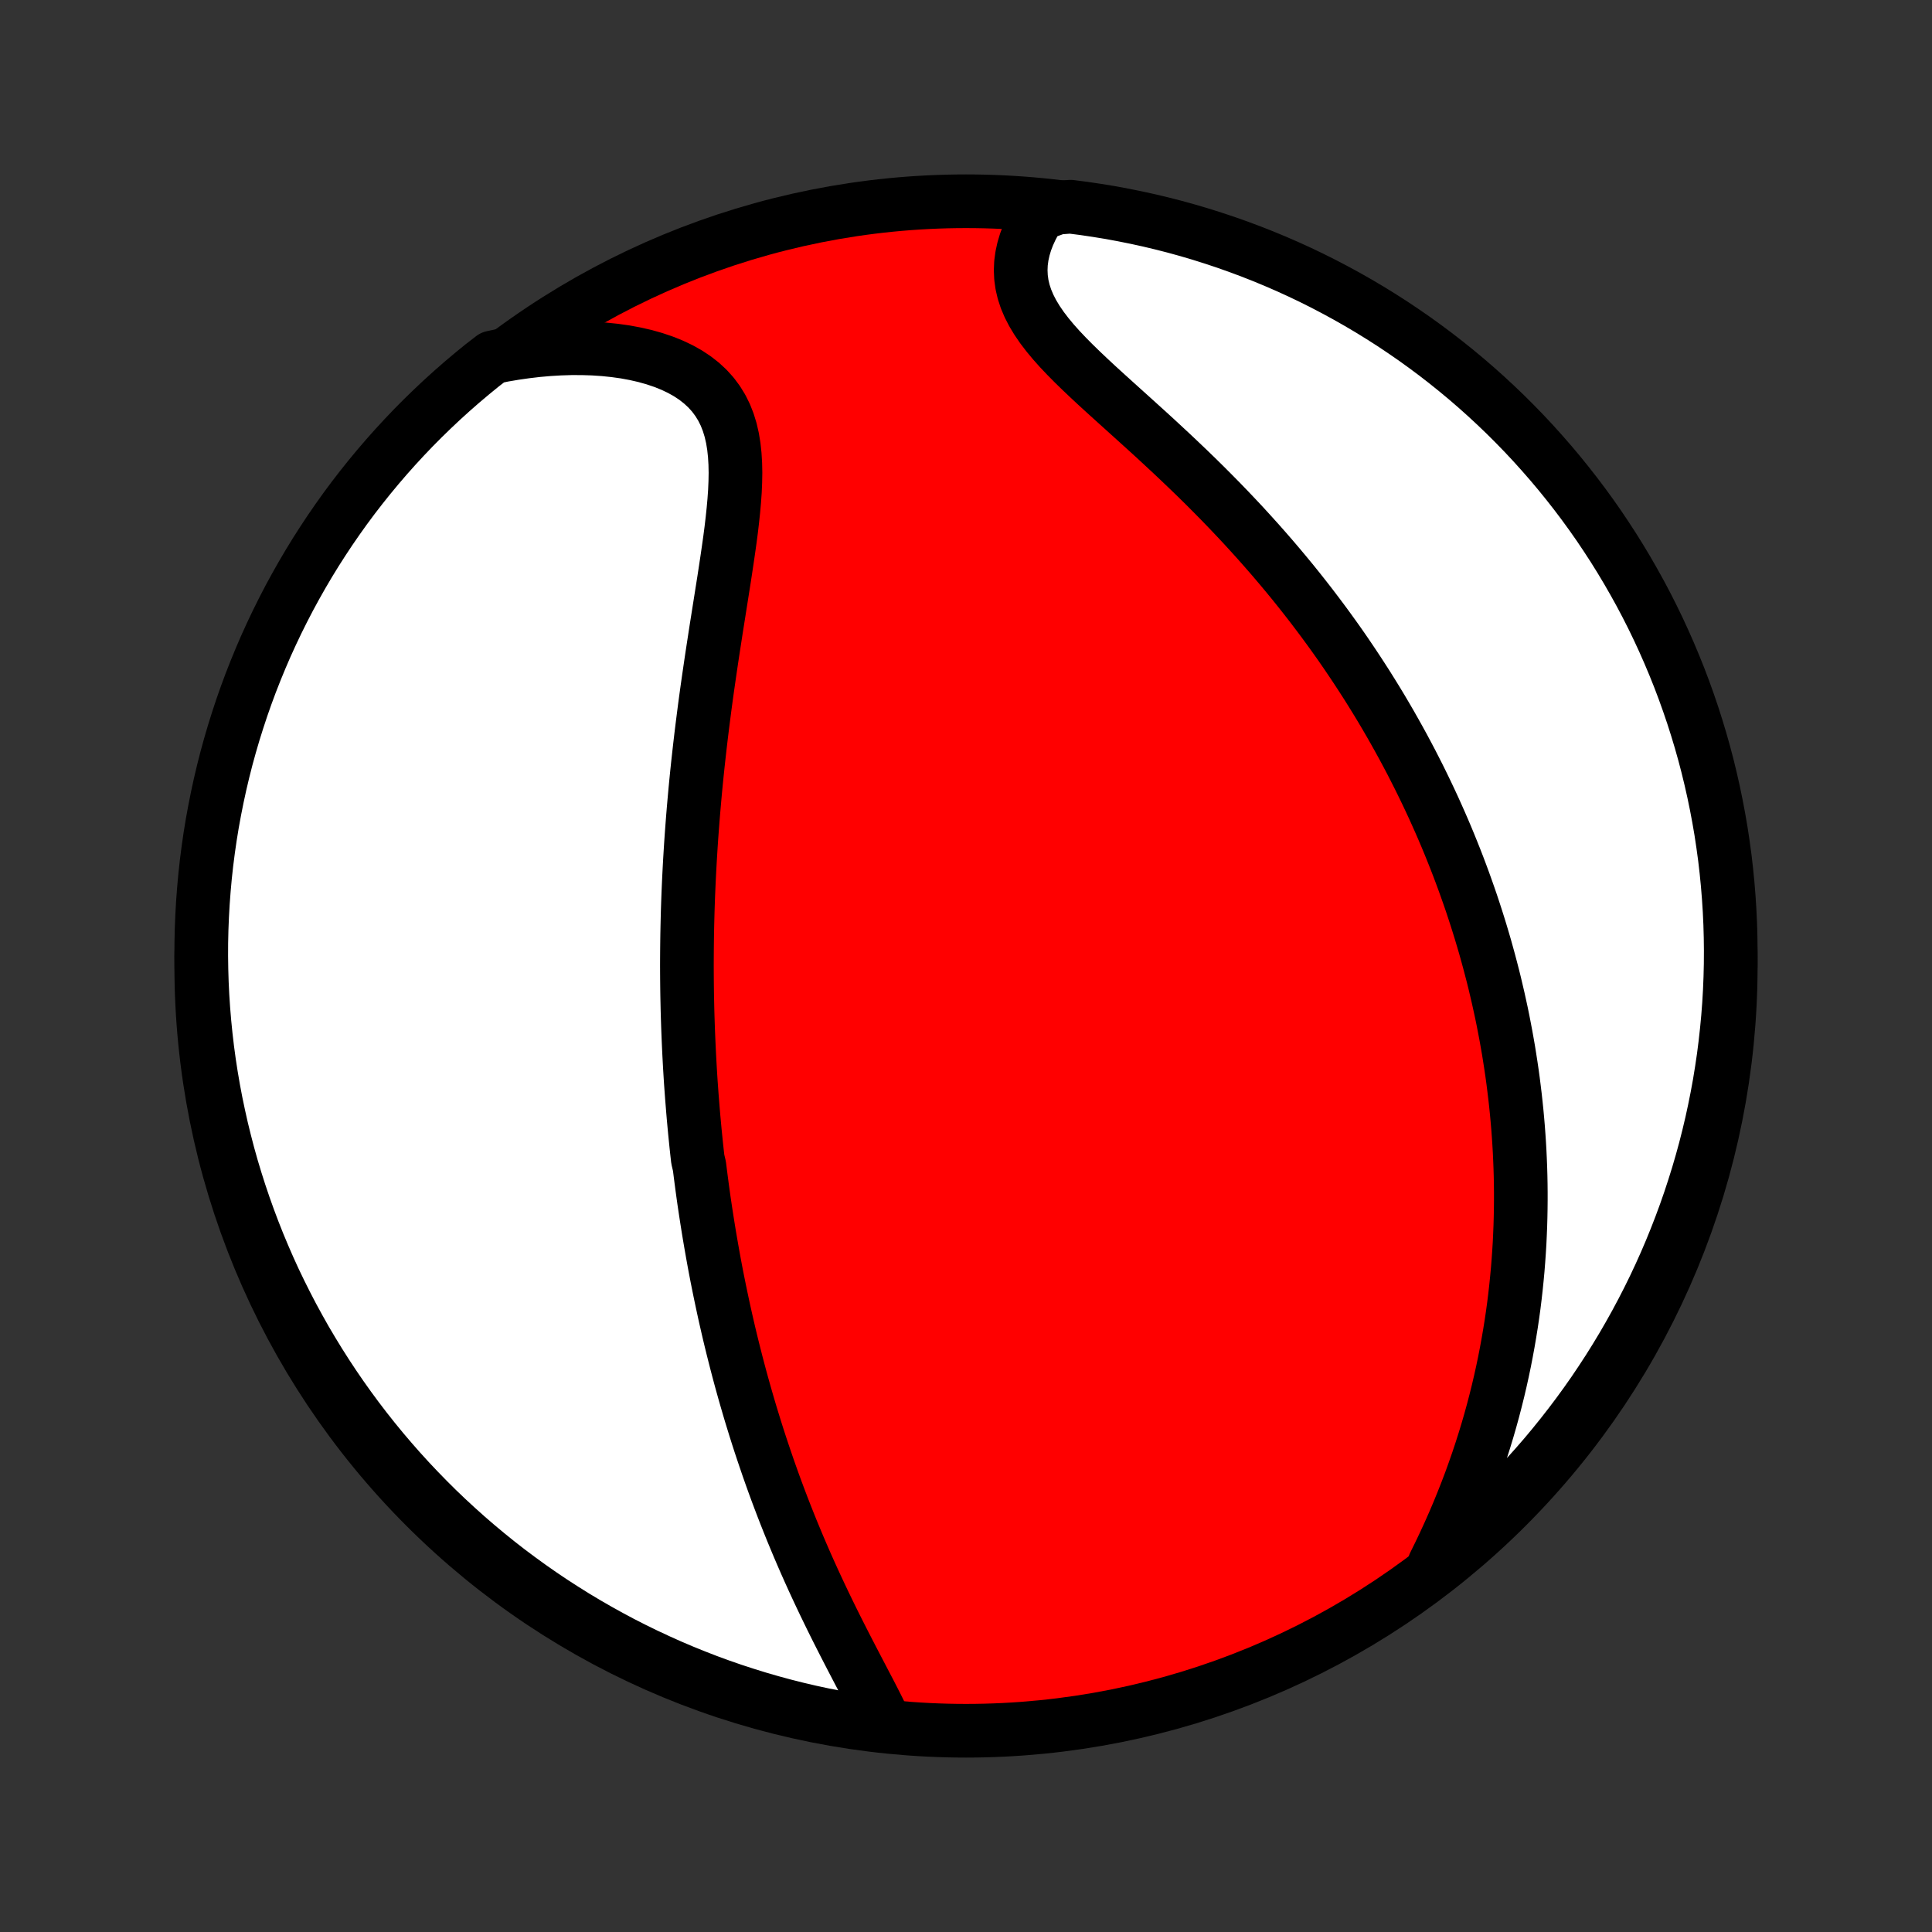 <?xml version="1.0" encoding="utf-8" standalone="no"?>
<!DOCTYPE svg PUBLIC "-//W3C//DTD SVG 1.1//EN"
  "http://www.w3.org/Graphics/SVG/1.1/DTD/svg11.dtd">
<!-- Created with matplotlib (http://matplotlib.org/) -->
<svg height="72pt" version="1.1" viewBox="0 0 72 72" width="72pt" xmlns="http://www.w3.org/2000/svg" xmlns:xlink="http://www.w3.org/1999/xlink">
 <rect x="0" y="0" width="72" height="72" fill="#333333" stroke="none"/>
 <defs>
  <style type="text/css">
*{stroke-linecap:butt;stroke-linejoin:round;}
  </style>
 </defs>
 <g id="figure_1">
  <g id="patch_1">
   <path d="
M0 72
L72 72
L72 0
L0 0
z
" style="fill:none;"/>
  </g>
  <g id="axes_1">
   <g id="PatchCollection_1">
    <defs>
     <path d="
M36 -7.5
C43.558 -7.5 50.808 -10.503 56.153 -15.848
C61.497 -21.192 64.5 -28.442 64.5 -36
C64.5 -43.558 61.497 -50.808 56.153 -56.153
C50.808 -61.497 43.558 -64.5 36 -64.5
C28.442 -64.5 21.192 -61.497 15.848 -56.153
C10.503 -50.808 7.5 -43.558 7.5 -36
C7.5 -28.442 10.503 -21.192 15.848 -15.848
C21.192 -10.503 28.442 -7.5 36 -7.5
z
" id="C0_0_a811fe30f3"/>
     <path d="
M32.957 -7.832
L32.822 -8.111
L32.682 -8.393
L32.537 -8.678
L32.388 -8.967
L32.236 -9.257
L32.083 -9.55
L31.929 -9.845
L31.774 -10.142
L31.62 -10.44
L31.466 -10.739
L31.313 -11.04
L31.161 -11.341
L31.011 -11.643
L30.863 -11.946
L30.717 -12.248
L30.573 -12.551
L30.431 -12.854
L30.292 -13.156
L30.155 -13.459
L30.021 -13.76
L29.89 -14.061
L29.761 -14.362
L29.636 -14.661
L29.512 -14.96
L29.392 -15.258
L29.274 -15.555
L29.159 -15.851
L29.047 -16.145
L28.937 -16.439
L28.83 -16.731
L28.726 -17.022
L28.624 -17.312
L28.525 -17.601
L28.428 -17.888
L28.333 -18.174
L28.241 -18.458
L28.151 -18.742
L28.064 -19.024
L27.978 -19.304
L27.895 -19.584
L27.814 -19.862
L27.735 -20.139
L27.658 -20.414
L27.583 -20.688
L27.51 -20.962
L27.439 -21.233
L27.37 -21.504
L27.302 -21.774
L27.236 -22.043
L27.172 -22.31
L27.11 -22.577
L27.049 -22.843
L26.99 -23.107
L26.933 -23.371
L26.877 -23.634
L26.822 -23.897
L26.769 -24.158
L26.717 -24.419
L26.667 -24.679
L26.618 -24.939
L26.571 -25.198
L26.525 -25.457
L26.48 -25.715
L26.436 -25.973
L26.394 -26.23
L26.353 -26.487
L26.313 -26.744
L26.274 -27.001
L26.236 -27.257
L26.2 -27.514
L26.165 -27.77
L26.131 -28.027
L26.098 -28.284
L26.066 -28.54
L26.005 -28.797
L25.976 -29.054
L25.948 -29.312
L25.922 -29.57
L25.896 -29.828
L25.872 -30.087
L25.848 -30.346
L25.826 -30.606
L25.805 -30.867
L25.784 -31.128
L25.765 -31.39
L25.746 -31.653
L25.729 -31.917
L25.713 -32.182
L25.698 -32.447
L25.684 -32.714
L25.671 -32.982
L25.659 -33.252
L25.648 -33.522
L25.638 -33.794
L25.629 -34.067
L25.621 -34.342
L25.615 -34.618
L25.609 -34.895
L25.605 -35.175
L25.602 -35.455
L25.6 -35.738
L25.599 -36.023
L25.6 -36.309
L25.602 -36.597
L25.605 -36.887
L25.609 -37.179
L25.615 -37.474
L25.622 -37.77
L25.63 -38.069
L25.64 -38.37
L25.651 -38.673
L25.664 -38.978
L25.678 -39.286
L25.694 -39.597
L25.711 -39.909
L25.73 -40.225
L25.75 -40.542
L25.772 -40.863
L25.796 -41.186
L25.821 -41.511
L25.848 -41.839
L25.877 -42.17
L25.907 -42.504
L25.939 -42.84
L25.973 -43.178
L26.009 -43.52
L26.047 -43.864
L26.086 -44.21
L26.127 -44.559
L26.17 -44.91
L26.215 -45.264
L26.261 -45.621
L26.309 -45.979
L26.359 -46.34
L26.411 -46.702
L26.464 -47.067
L26.518 -47.433
L26.574 -47.801
L26.631 -48.171
L26.688 -48.542
L26.747 -48.913
L26.806 -49.286
L26.865 -49.659
L26.924 -50.032
L26.983 -50.405
L27.04 -50.778
L27.096 -51.15
L27.15 -51.521
L27.202 -51.89
L27.25 -52.257
L27.293 -52.622
L27.331 -52.983
L27.363 -53.34
L27.388 -53.693
L27.403 -54.041
L27.409 -54.383
L27.402 -54.718
L27.382 -55.045
L27.348 -55.364
L27.297 -55.674
L27.228 -55.974
L27.139 -56.263
L27.03 -56.54
L26.899 -56.804
L26.745 -57.054
L26.569 -57.291
L26.369 -57.513
L26.147 -57.719
L25.903 -57.911
L25.637 -58.087
L25.351 -58.247
L25.047 -58.391
L24.725 -58.52
L24.387 -58.634
L24.035 -58.733
L23.67 -58.816
L23.294 -58.886
L22.908 -58.94
L22.513 -58.981
L22.111 -59.008
L21.702 -59.021
L21.288 -59.022
L20.871 -59.009
L20.45 -58.984
L20.026 -58.947
L19.602 -58.897
L19.176 -58.836
L18.75 -58.764
L18.353 -58.68
L17.965 -58.38
L17.583 -58.068
L17.206 -57.75
L16.835 -57.425
L16.47 -57.094
L16.111 -56.756
L15.757 -56.412
L15.41 -56.062
L15.07 -55.706
L14.735 -55.343
L14.407 -54.975
L14.086 -54.601
L13.771 -54.221
L13.463 -53.836
L13.162 -53.446
L12.868 -53.05
L12.581 -52.648
L12.301 -52.242
L12.029 -51.831
L11.763 -51.415
L11.505 -50.994
L11.255 -50.569
L11.012 -50.139
L10.776 -49.705
L10.549 -49.267
L10.329 -48.825
L10.117 -48.379
L9.912 -47.929
L9.716 -47.475
L9.528 -47.018
L9.347 -46.558
L9.175 -46.094
L9.011 -45.627
L8.856 -45.158
L8.708 -44.685
L8.569 -44.21
L8.438 -43.733
L8.316 -43.253
L8.202 -42.771
L8.097 -42.287
L8 -41.801
L7.911 -41.313
L7.831 -40.823
L7.76 -40.332
L7.697 -39.84
L7.643 -39.347
L7.598 -38.852
L7.561 -38.357
L7.533 -37.861
L7.513 -37.364
L7.502 -36.867
L7.5 -36.37
L7.507 -35.872
L7.522 -35.375
L7.546 -34.878
L7.579 -34.381
L7.62 -33.885
L7.67 -33.389
L7.728 -32.894
L7.795 -32.4
L7.871 -31.907
L7.955 -31.416
L8.048 -30.925
L8.15 -30.437
L8.259 -29.95
L8.378 -29.465
L8.504 -28.981
L8.639 -28.5
L8.783 -28.022
L8.935 -27.545
L9.095 -27.072
L9.263 -26.601
L9.439 -26.133
L9.623 -25.668
L9.816 -25.206
L10.016 -24.747
L10.224 -24.291
L10.441 -23.84
L10.665 -23.392
L10.896 -22.948
L11.136 -22.508
L11.382 -22.071
L11.637 -21.64
L11.899 -21.212
L12.168 -20.789
L12.444 -20.371
L12.728 -19.957
L13.018 -19.549
L13.316 -19.145
L13.62 -18.747
L13.932 -18.353
L14.25 -17.965
L14.575 -17.583
L14.906 -17.206
L15.244 -16.835
L15.588 -16.47
L15.938 -16.111
L16.294 -15.757
L16.657 -15.41
L17.025 -15.07
L17.399 -14.735
L17.779 -14.407
L18.164 -14.086
L18.554 -13.771
L18.95 -13.463
L19.352 -13.162
L19.758 -12.868
L20.169 -12.581
L20.585 -12.301
L21.006 -12.029
L21.431 -11.763
L21.861 -11.505
L22.295 -11.255
L22.733 -11.012
L23.175 -10.776
L23.621 -10.549
L24.071 -10.329
L24.525 -10.117
L24.982 -9.912
L25.442 -9.716
L25.906 -9.528
L26.372 -9.347
L26.842 -9.175
L27.314 -9.011
L27.79 -8.856
L28.267 -8.708
L28.747 -8.569
L29.229 -8.438
L29.713 -8.316
L30.199 -8.202
L30.687 -8.097
L31.177 -8
L31.668 -7.911
L32.16 -7.831
z
" id="C0_1_492677d13f"/>
     <path d="
M53.453 -13.699
L53.644 -14.087
L53.829 -14.475
L54.007 -14.863
L54.179 -15.251
L54.344 -15.638
L54.502 -16.025
L54.654 -16.41
L54.8 -16.794
L54.938 -17.177
L55.071 -17.558
L55.197 -17.937
L55.317 -18.314
L55.431 -18.689
L55.539 -19.062
L55.641 -19.433
L55.737 -19.801
L55.828 -20.167
L55.913 -20.53
L55.993 -20.891
L56.068 -21.25
L56.137 -21.605
L56.202 -21.958
L56.262 -22.309
L56.318 -22.656
L56.369 -23.001
L56.416 -23.344
L56.458 -23.684
L56.496 -24.021
L56.53 -24.355
L56.561 -24.687
L56.587 -25.017
L56.61 -25.344
L56.63 -25.669
L56.645 -25.991
L56.658 -26.31
L56.667 -26.628
L56.673 -26.943
L56.676 -27.256
L56.676 -27.567
L56.673 -27.876
L56.667 -28.182
L56.658 -28.487
L56.646 -28.79
L56.632 -29.09
L56.615 -29.389
L56.595 -29.687
L56.573 -29.982
L56.548 -30.276
L56.521 -30.568
L56.491 -30.859
L56.459 -31.148
L56.424 -31.436
L56.388 -31.723
L56.349 -32.008
L56.307 -32.292
L56.263 -32.575
L56.218 -32.857
L56.169 -33.138
L56.119 -33.417
L56.066 -33.696
L56.012 -33.974
L55.955 -34.252
L55.895 -34.528
L55.834 -34.804
L55.77 -35.079
L55.705 -35.354
L55.637 -35.628
L55.566 -35.902
L55.494 -36.175
L55.419 -36.448
L55.343 -36.721
L55.263 -36.993
L55.182 -37.265
L55.098 -37.537
L55.012 -37.809
L54.923 -38.082
L54.833 -38.354
L54.739 -38.626
L54.643 -38.898
L54.545 -39.171
L54.444 -39.444
L54.341 -39.717
L54.235 -39.99
L54.126 -40.264
L54.015 -40.538
L53.901 -40.813
L53.784 -41.088
L53.664 -41.364
L53.541 -41.64
L53.416 -41.917
L53.287 -42.194
L53.155 -42.473
L53.02 -42.752
L52.882 -43.032
L52.74 -43.312
L52.596 -43.594
L52.447 -43.876
L52.296 -44.159
L52.14 -44.443
L51.981 -44.728
L51.819 -45.014
L51.652 -45.301
L51.482 -45.589
L51.308 -45.877
L51.129 -46.167
L50.947 -46.458
L50.76 -46.749
L50.569 -47.042
L50.374 -47.335
L50.175 -47.629
L49.971 -47.925
L49.762 -48.221
L49.549 -48.517
L49.331 -48.815
L49.108 -49.113
L48.881 -49.412
L48.649 -49.711
L48.412 -50.011
L48.17 -50.312
L47.923 -50.612
L47.671 -50.913
L47.414 -51.215
L47.152 -51.516
L46.886 -51.817
L46.614 -52.118
L46.339 -52.419
L46.058 -52.719
L45.773 -53.019
L45.483 -53.319
L45.189 -53.617
L44.892 -53.915
L44.591 -54.211
L44.286 -54.506
L43.978 -54.8
L43.668 -55.093
L43.356 -55.383
L43.043 -55.673
L42.728 -55.96
L42.413 -56.245
L42.099 -56.529
L41.787 -56.81
L41.477 -57.09
L41.171 -57.367
L40.87 -57.642
L40.576 -57.916
L40.289 -58.188
L40.012 -58.458
L39.746 -58.727
L39.493 -58.994
L39.255 -59.261
L39.034 -59.527
L38.831 -59.793
L38.649 -60.059
L38.488 -60.325
L38.351 -60.591
L38.238 -60.857
L38.15 -61.124
L38.087 -61.392
L38.05 -61.659
L38.038 -61.927
L38.049 -62.194
L38.085 -62.46
L38.143 -62.725
L38.222 -62.988
L38.322 -63.249
L38.441 -63.507
L38.577 -63.762
L38.729 -64.013
L39.401 -64.259
L39.894 -64.296
L40.386 -64.233
L40.877 -64.16
L41.367 -64.08
L41.854 -63.99
L42.34 -63.892
L42.824 -63.786
L43.306 -63.671
L43.786 -63.548
L44.263 -63.416
L44.738 -63.276
L45.21 -63.127
L45.679 -62.971
L46.145 -62.806
L46.609 -62.633
L47.069 -62.452
L47.525 -62.263
L47.979 -62.066
L48.428 -61.861
L48.874 -61.648
L49.316 -61.427
L49.753 -61.198
L50.187 -60.962
L50.616 -60.718
L51.041 -60.467
L51.461 -60.208
L51.877 -59.942
L52.287 -59.668
L52.693 -59.388
L53.093 -59.1
L53.489 -58.805
L53.879 -58.503
L54.264 -58.194
L54.643 -57.879
L55.016 -57.557
L55.384 -57.228
L55.745 -56.893
L56.101 -56.552
L56.45 -56.204
L56.794 -55.85
L57.131 -55.49
L57.461 -55.124
L57.785 -54.753
L58.103 -54.375
L58.413 -53.992
L58.717 -53.604
L59.014 -53.21
L59.304 -52.811
L59.587 -52.407
L59.862 -51.997
L60.131 -51.583
L60.392 -51.164
L60.645 -50.741
L60.891 -50.313
L61.13 -49.881
L61.361 -49.444
L61.584 -49.004
L61.799 -48.559
L62.006 -48.111
L62.206 -47.658
L62.397 -47.203
L62.581 -46.744
L62.756 -46.282
L62.923 -45.816
L63.083 -45.347
L63.233 -44.876
L63.376 -44.402
L63.51 -43.926
L63.636 -43.447
L63.753 -42.965
L63.862 -42.482
L63.962 -41.997
L64.054 -41.51
L64.138 -41.021
L64.212 -40.53
L64.279 -40.039
L64.336 -39.546
L64.385 -39.051
L64.425 -38.556
L64.457 -38.061
L64.48 -37.564
L64.494 -37.067
L64.5 -36.57
L64.497 -36.073
L64.485 -35.575
L64.465 -35.078
L64.436 -34.581
L64.398 -34.085
L64.351 -33.589
L64.296 -33.093
L64.233 -32.599
L64.16 -32.106
L64.08 -31.614
L63.99 -31.123
L63.892 -30.634
L63.786 -30.146
L63.671 -29.66
L63.548 -29.176
L63.416 -28.694
L63.276 -28.214
L63.127 -27.737
L62.971 -27.262
L62.806 -26.79
L62.633 -26.321
L62.452 -25.855
L62.263 -25.391
L62.066 -24.931
L61.861 -24.475
L61.648 -24.021
L61.427 -23.572
L61.198 -23.126
L60.962 -22.684
L60.718 -22.247
L60.467 -21.813
L60.208 -21.384
L59.942 -20.959
L59.668 -20.539
L59.388 -20.123
L59.1 -19.713
L58.805 -19.307
L58.503 -18.907
L58.194 -18.511
L57.879 -18.121
L57.557 -17.736
L57.228 -17.357
L56.893 -16.984
L56.552 -16.616
L56.204 -16.255
L55.85 -15.899
L55.49 -15.55
L55.124 -15.206
L54.753 -14.869
L54.375 -14.539
L53.992 -14.215
z
" id="C0_2_4c25e6b568"/>
    </defs>
    <g clip-path="url(#p1bffca34e9)">
     <use style="fill:#ff0000;stroke:#000000;stroke-width:2.0;" x="0.0" xlink:href="#C0_0_a811fe30f3" y="72.0"/>
    </g>
    <g clip-path="url(#p1bffca34e9)">
     <use style="fill:#ffffff;stroke:#000000;stroke-width:2.0;" x="0.0" xlink:href="#C0_1_492677d13f" y="72.0"/>
    </g>
    <g clip-path="url(#p1bffca34e9)">
     <use style="fill:#ffffff;stroke:#000000;stroke-width:2.0;" x="0.0" xlink:href="#C0_2_4c25e6b568" y="72.0"/>
    </g>
   </g>
  </g>
 </g>
 <defs>
  <clipPath id="p1bffca34e9">
   <rect height="72.0" width="72.0" x="0.0" y="0.0"/>
  </clipPath>
 </defs>
</svg>
